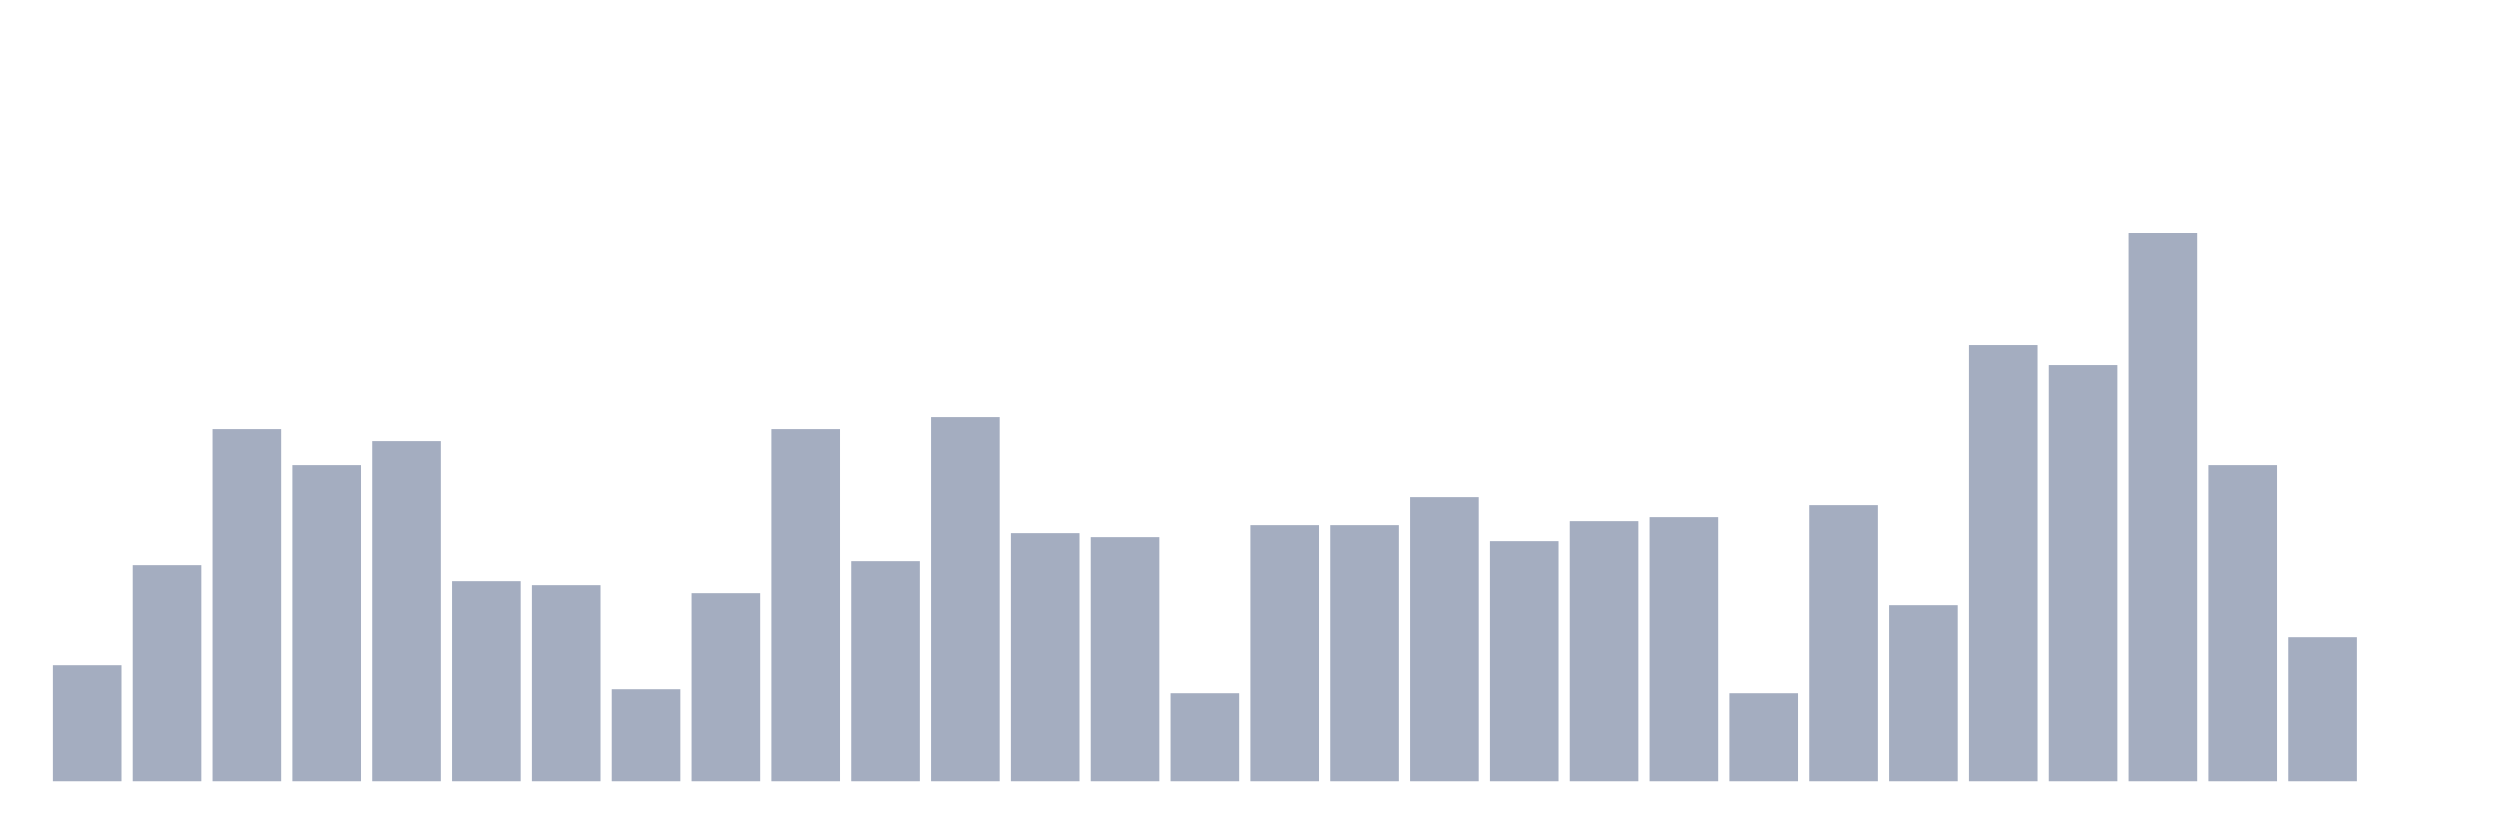 <svg xmlns="http://www.w3.org/2000/svg" viewBox="0 0 480 160"><g transform="translate(10,10)"><rect class="bar" x="0.153" width="13.175" y="117.718" height="22.282" fill="rgb(164,173,192)"></rect><rect class="bar" x="15.482" width="13.175" y="98.509" height="41.491" fill="rgb(164,173,192)"></rect><rect class="bar" x="30.81" width="13.175" y="72.386" height="67.614" fill="rgb(164,173,192)"></rect><rect class="bar" x="46.138" width="13.175" y="79.301" height="60.699" fill="rgb(164,173,192)"></rect><rect class="bar" x="61.466" width="13.175" y="74.691" height="65.309" fill="rgb(164,173,192)"></rect><rect class="bar" x="76.794" width="13.175" y="101.583" height="38.417" fill="rgb(164,173,192)"></rect><rect class="bar" x="92.123" width="13.175" y="102.351" height="37.649" fill="rgb(164,173,192)"></rect><rect class="bar" x="107.451" width="13.175" y="122.328" height="17.672" fill="rgb(164,173,192)"></rect><rect class="bar" x="122.779" width="13.175" y="103.888" height="36.112" fill="rgb(164,173,192)"></rect><rect class="bar" x="138.107" width="13.175" y="72.386" height="67.614" fill="rgb(164,173,192)"></rect><rect class="bar" x="153.436" width="13.175" y="97.741" height="42.259" fill="rgb(164,173,192)"></rect><rect class="bar" x="168.764" width="13.175" y="70.081" height="69.919" fill="rgb(164,173,192)"></rect><rect class="bar" x="184.092" width="13.175" y="92.363" height="47.637" fill="rgb(164,173,192)"></rect><rect class="bar" x="199.42" width="13.175" y="93.131" height="46.869" fill="rgb(164,173,192)"></rect><rect class="bar" x="214.748" width="13.175" y="123.096" height="16.904" fill="rgb(164,173,192)"></rect><rect class="bar" x="230.077" width="13.175" y="90.826" height="49.174" fill="rgb(164,173,192)"></rect><rect class="bar" x="245.405" width="13.175" y="90.826" height="49.174" fill="rgb(164,173,192)"></rect><rect class="bar" x="260.733" width="13.175" y="85.448" height="54.552" fill="rgb(164,173,192)"></rect><rect class="bar" x="276.061" width="13.175" y="93.899" height="46.101" fill="rgb(164,173,192)"></rect><rect class="bar" x="291.39" width="13.175" y="90.058" height="49.942" fill="rgb(164,173,192)"></rect><rect class="bar" x="306.718" width="13.175" y="89.289" height="50.711" fill="rgb(164,173,192)"></rect><rect class="bar" x="322.046" width="13.175" y="123.096" height="16.904" fill="rgb(164,173,192)"></rect><rect class="bar" x="337.374" width="13.175" y="86.984" height="53.016" fill="rgb(164,173,192)"></rect><rect class="bar" x="352.702" width="13.175" y="106.193" height="33.807" fill="rgb(164,173,192)"></rect><rect class="bar" x="368.031" width="13.175" y="56.25" height="83.75" fill="rgb(164,173,192)"></rect><rect class="bar" x="383.359" width="13.175" y="60.092" height="79.908" fill="rgb(164,173,192)"></rect><rect class="bar" x="398.687" width="13.175" y="34.737" height="105.263" fill="rgb(164,173,192)"></rect><rect class="bar" x="414.015" width="13.175" y="79.301" height="60.699" fill="rgb(164,173,192)"></rect><rect class="bar" x="429.344" width="13.175" y="112.34" height="27.66" fill="rgb(164,173,192)"></rect><rect class="bar" x="444.672" width="13.175" y="140" height="0" fill="rgb(164,173,192)"></rect></g></svg>